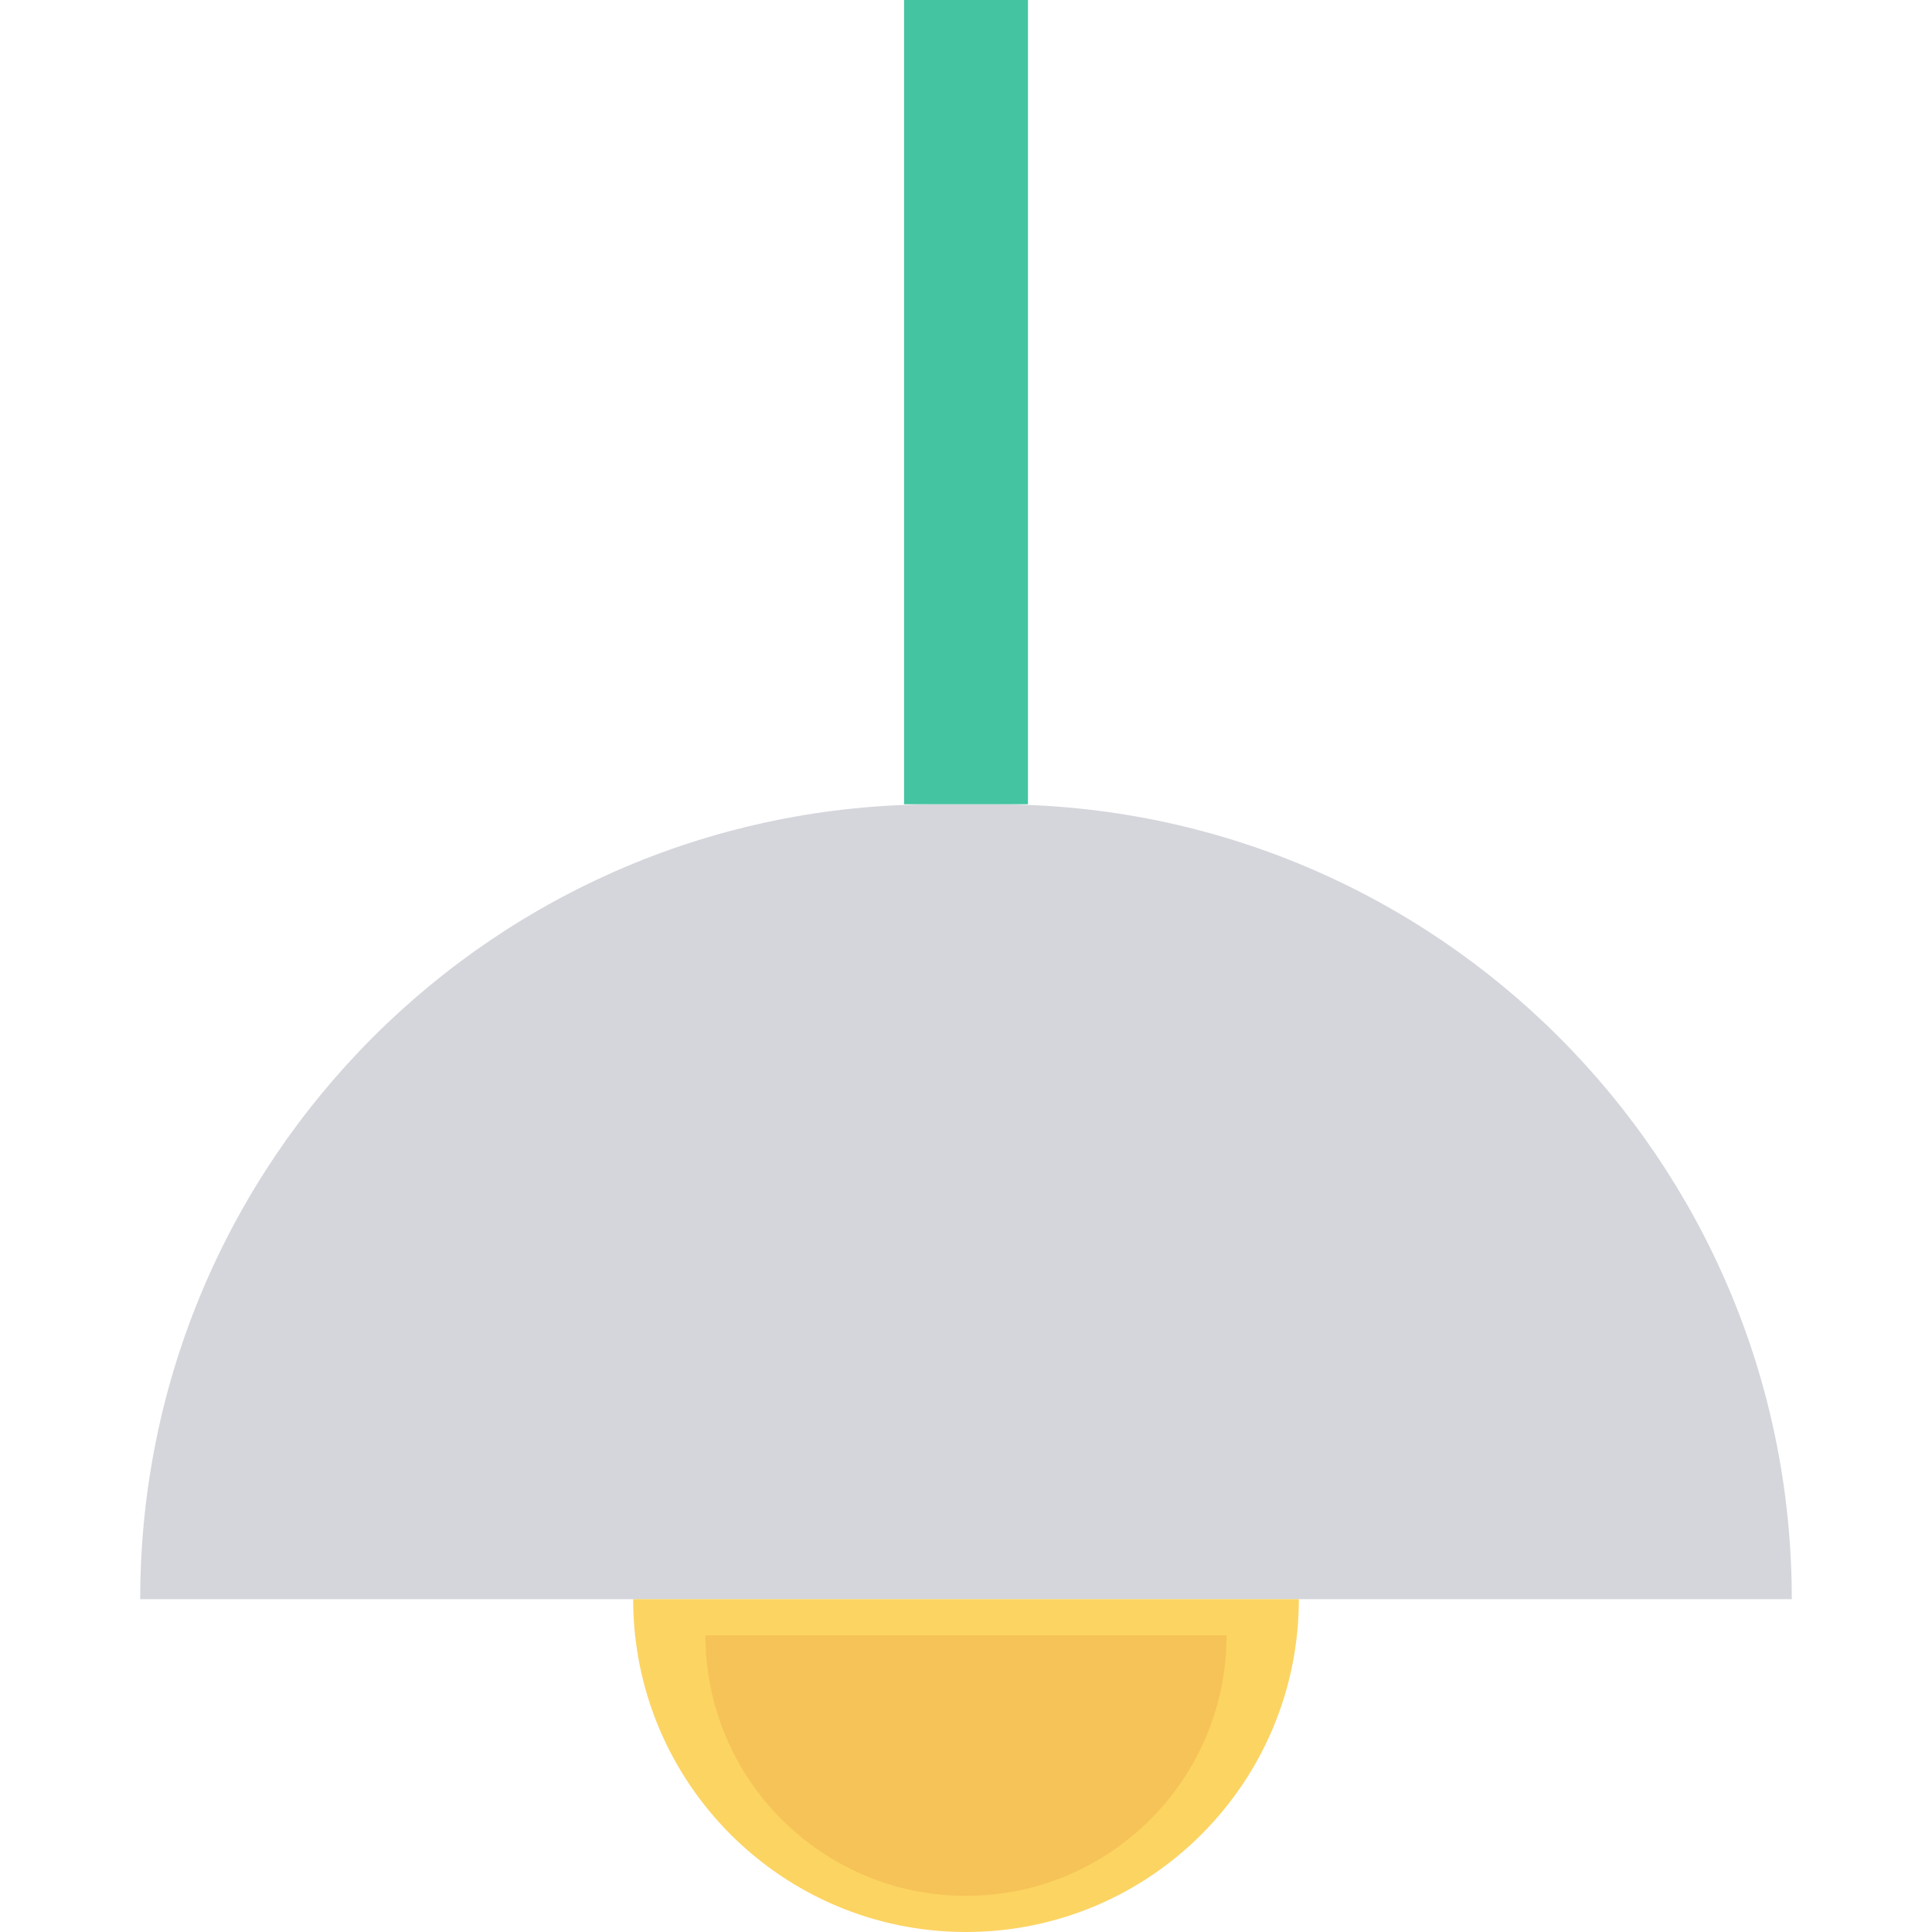 <?xml version="1.0" encoding="iso-8859-1"?>
<!-- Generator: Adobe Illustrator 19.0.0, SVG Export Plug-In . SVG Version: 6.00 Build 0)  -->
<svg version="1.1" id="Capa_1" xmlns="http://www.w3.org/2000/svg" xmlns:xlink="http://www.w3.org/1999/xlink" x="0px" y="0px"
	 viewBox="0 0 468.293 468.293" style="enable-background:new 0 0 468.293 468.293;" xml:space="preserve">
<path style="fill:#D5D6DB;" d="M241.653,194.963H226.64c-106.4,0-192.654,86.254-192.654,192.652v0.002h400.32v-0.002
	C434.306,281.216,348.052,194.963,241.653,194.963z"/>
<path style="fill:#FCD462;" d="M314.823,387.616c0,44.556-36.12,80.677-80.677,80.677h0c-44.556,0-80.677-36.12-80.677-80.677"/>
<path style="fill:#F6C358;" d="M297.309,396.373c0,34.884-28.279,63.163-63.163,63.163h0c-34.884,0-63.163-28.279-63.163-63.163"/>
<rect x="219.136" style="fill:#44C4A1;" width="30.027" height="194.935"/>
<g>
</g>
<g>
</g>
<g>
</g>
<g>
</g>
<g>
</g>
<g>
</g>
<g>
</g>
<g>
</g>
<g>
</g>
<g>
</g>
<g>
</g>
<g>
</g>
<g>
</g>
<g>
</g>
<g>
</g>
</svg>
